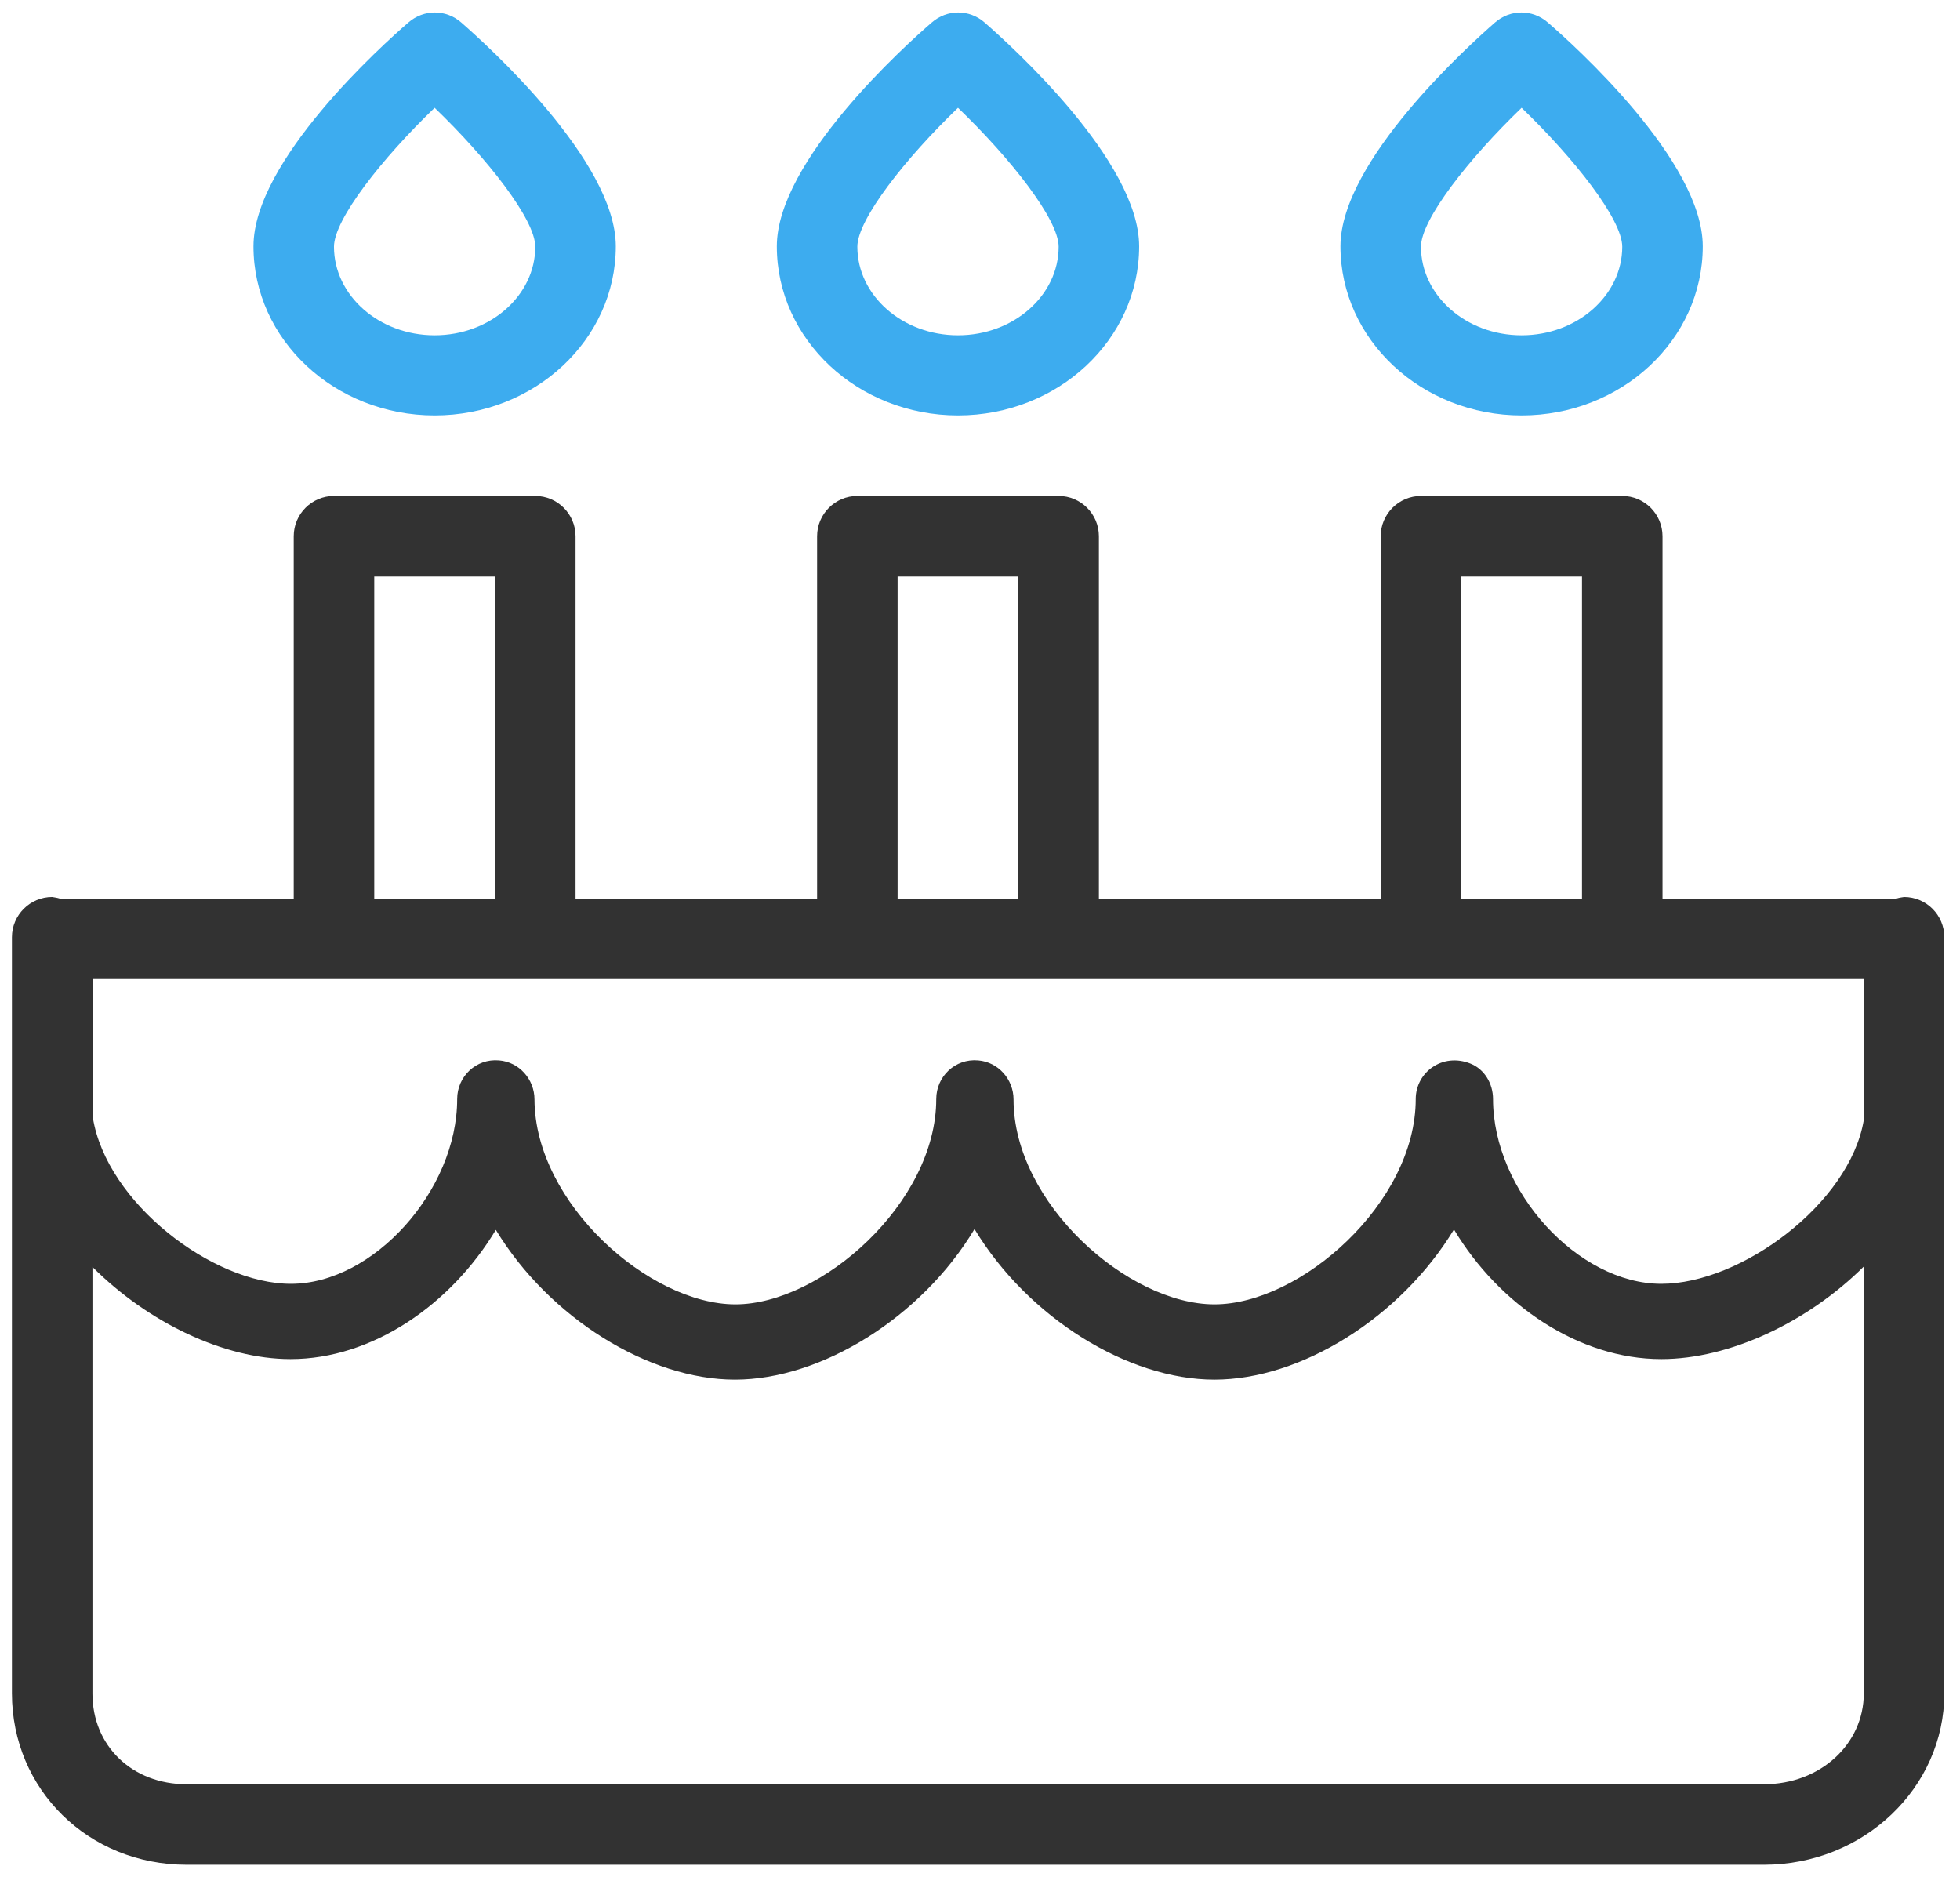 <svg width="71" height="68" viewBox="0 0 71 68" fill="none" xmlns="http://www.w3.org/2000/svg">
<path d="M68.974 32.489C68.871 32.504 68.784 32.518 68.696 32.547H60.224V19.422C60.224 18.62 59.567 17.964 58.765 17.964H51.474C50.671 17.964 50.015 18.62 50.015 19.422V32.547H39.807V19.422C39.807 18.62 39.151 17.964 38.349 17.964H31.057C30.255 17.964 29.599 18.62 29.599 19.422V32.547H20.849V19.422C20.849 18.62 20.192 17.964 19.39 17.964H12.098C11.296 17.964 10.64 18.62 10.64 19.422V32.547H2.167C2.08 32.518 1.978 32.504 1.89 32.489C1.088 32.489 0.432 33.145 0.432 33.947V61.335C0.432 64.82 3.203 67.547 6.761 67.547H63.898C67.501 67.547 70.432 64.762 70.432 61.335V33.947C70.432 33.145 69.776 32.489 68.974 32.489ZM52.932 20.881H57.307V32.547H52.932V20.881ZM32.515 20.881H36.89V32.547H32.515V20.881ZM13.557 20.881H17.932V32.547H13.557V20.881ZM67.515 61.335C67.515 63.187 65.926 64.63 63.899 64.63H6.761C4.792 64.63 3.349 63.245 3.349 61.349V45.891C5.361 47.903 8.117 49.23 10.524 49.23C13.484 49.23 16.328 47.262 17.961 44.549C19.901 47.743 23.503 49.974 26.623 49.974C29.744 49.974 33.376 47.728 35.301 44.52C37.24 47.728 40.857 49.974 43.992 49.974C47.128 49.974 50.73 47.728 52.669 44.535C54.303 47.262 57.19 49.23 60.18 49.23C62.644 49.23 65.474 47.903 67.515 45.876L67.515 61.335ZM67.515 40.568C67.005 43.601 63.067 46.503 60.18 46.503C57.161 46.503 54.084 43.135 54.084 39.81C54.084 39.255 53.778 38.73 53.267 38.526C52.246 38.118 51.284 38.847 51.284 39.81C51.284 43.572 47.113 47.247 43.992 47.247C40.872 47.247 36.715 43.587 36.715 39.824C36.715 39.095 36.161 38.468 35.432 38.41C34.601 38.337 33.915 38.993 33.915 39.81C33.915 43.572 29.744 47.247 26.638 47.247C23.532 47.247 19.376 43.587 19.361 39.824C19.361 39.095 18.807 38.468 18.078 38.41C17.246 38.337 16.561 38.993 16.561 39.81C16.561 43.12 13.528 46.503 10.538 46.503C7.709 46.503 3.859 43.572 3.363 40.48V35.464H67.515V40.568Z" fill="#323232"/>
<path d="M55.119 15.047C58.736 15.047 61.682 12.306 61.682 8.922C61.682 5.83 57.015 1.63 56.067 0.814C55.513 0.332 54.711 0.332 54.157 0.814C53.224 1.63 48.557 5.83 48.557 8.922C48.557 12.306 51.503 15.047 55.119 15.047ZM55.119 3.905C57.015 5.728 58.765 7.945 58.765 8.937C58.765 10.701 57.132 12.145 55.119 12.145C53.107 12.145 51.474 10.701 51.474 8.937C51.474 7.945 53.224 5.728 55.119 3.905Z" fill="#3DACEF"/>
<path d="M34.703 15.047C38.319 15.047 41.265 12.306 41.265 8.922C41.265 5.83 36.599 1.63 35.665 0.814C35.111 0.332 34.309 0.332 33.755 0.814C32.807 1.63 28.14 5.83 28.14 8.922C28.14 12.306 31.086 15.047 34.703 15.047ZM34.703 3.905C36.599 5.728 38.349 7.945 38.349 8.937C38.349 10.701 36.715 12.145 34.703 12.145C32.69 12.145 31.057 10.701 31.057 8.937C31.057 7.945 32.807 5.728 34.703 3.905Z" fill="#3DACEF"/>
<path d="M15.744 15.047C19.361 15.047 22.307 12.306 22.307 8.922C22.307 5.83 17.64 1.63 16.707 0.814C16.153 0.332 15.351 0.332 14.796 0.814C13.848 1.63 9.182 5.83 9.182 8.922C9.182 12.306 12.128 15.047 15.744 15.047ZM15.744 3.905C17.64 5.728 19.39 7.945 19.39 8.937C19.39 10.701 17.757 12.145 15.744 12.145C13.732 12.145 12.098 10.701 12.098 8.937C12.098 7.945 13.848 5.728 15.744 3.905Z" fill="#3DACEF"/>
</svg>
